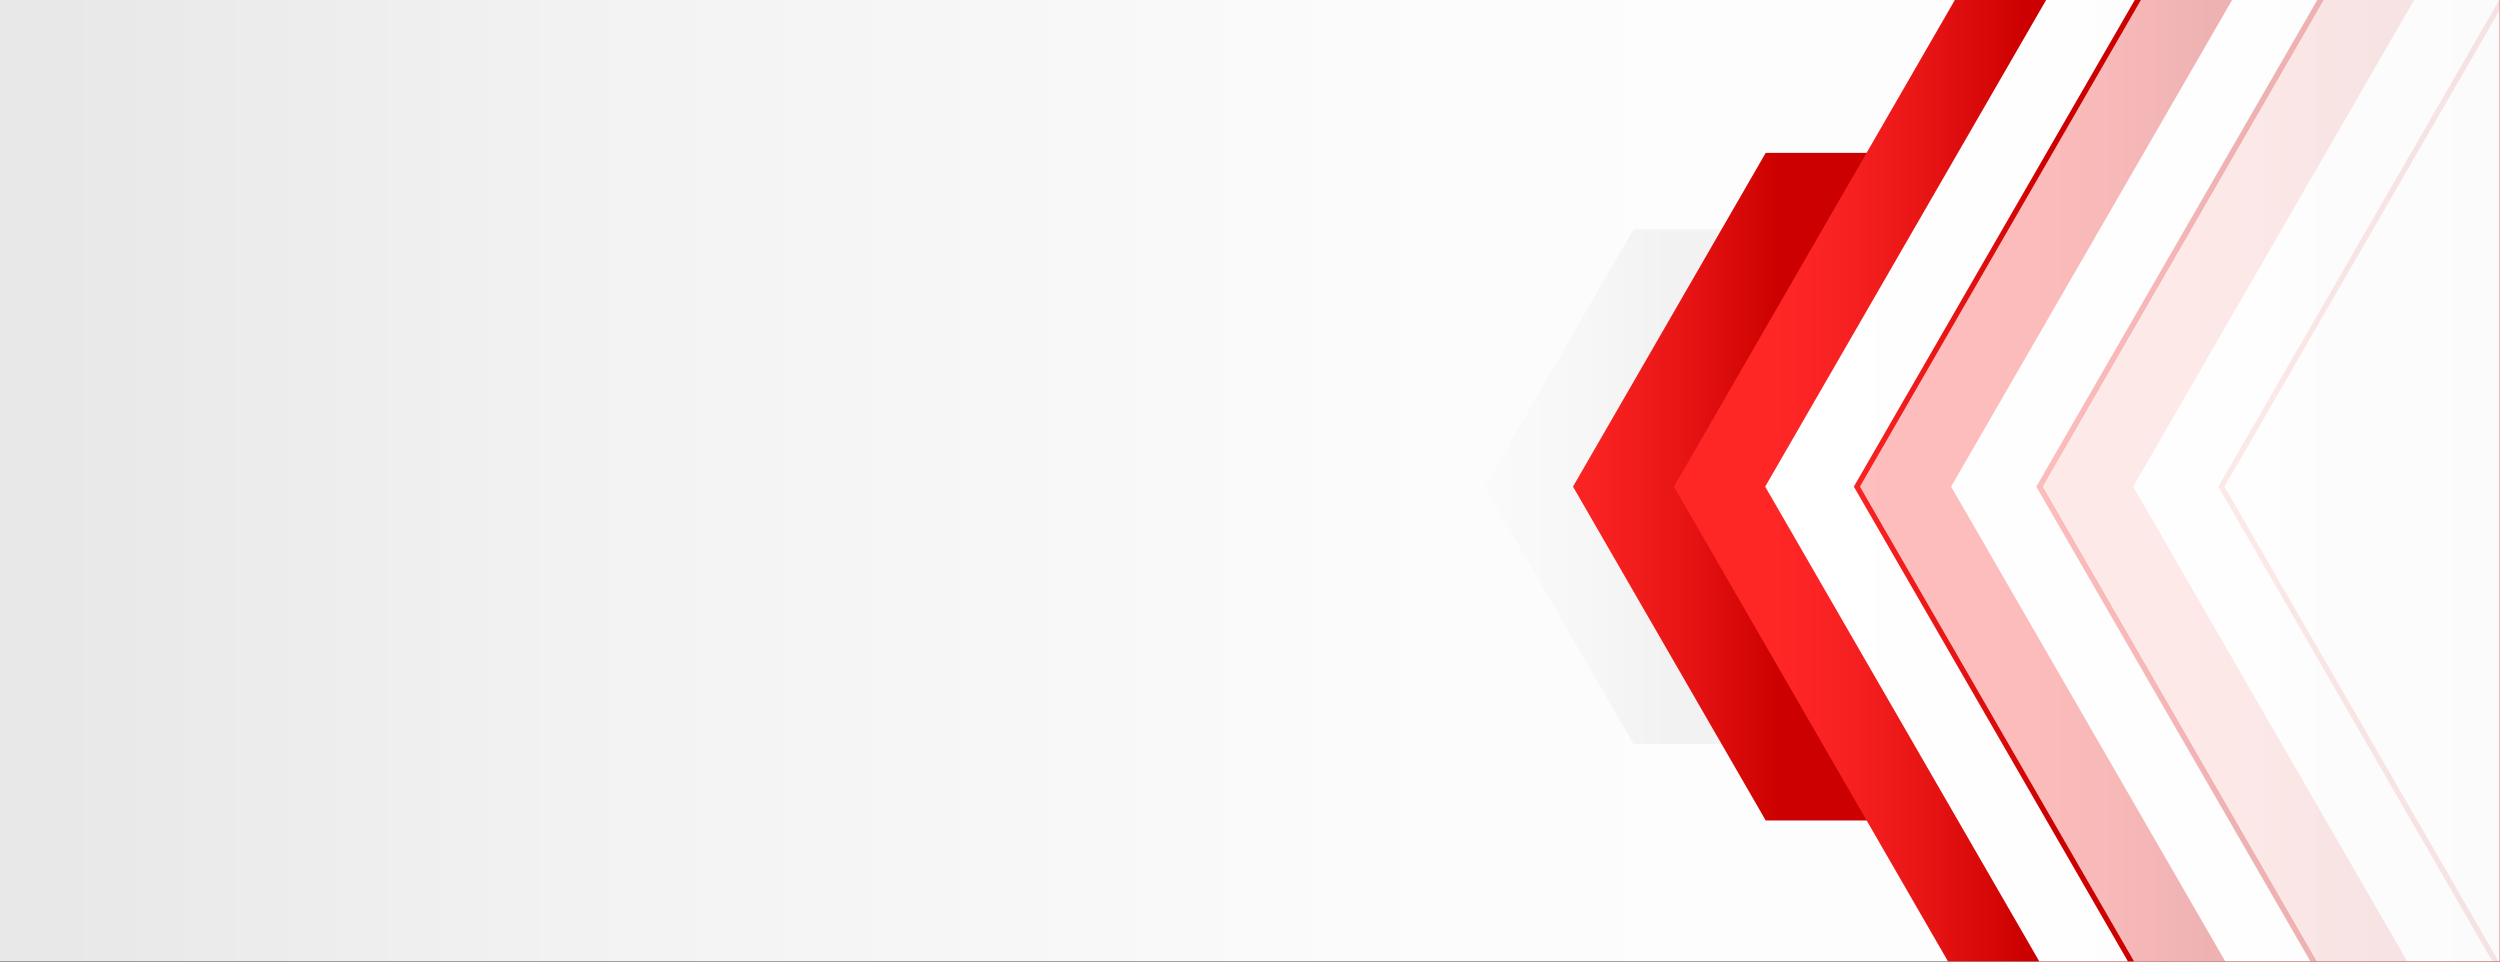 <?xml version="1.0" encoding="utf-8"?>
<!-- Generator: Adobe Illustrator 24.1.2, SVG Export Plug-In . SVG Version: 6.00 Build 0)  -->
<svg version="1.1" id="Layer_1" xmlns="http://www.w3.org/2000/svg" xmlns:xlink="http://www.w3.org/1999/xlink" x="0px" y="0px"
	 viewBox="0 0 3421 1316" style="enable-background:new 0 0 3421 1316;" xml:space="preserve">
<rect x="0" y="0" width="3421" height="1316" fill="#333333" stroke="none"/>
<style type="text/css">
	.st0{clip-path:url(#SVGID_3_);}
	.st1{opacity:0.5;fill:url(#SVGID_4_);}
	.st2{fill:url(#SVGID_5_);}
	.st3{fill:url(#SVGID_6_);}
	.st4{fill:url(#SVGID_7_);}
	.st5{fill:url(#SVGID_8_);}
	.st6{opacity:0.3;clip-path:url(#SVGID_3_);}
	.st7{fill:url(#SVGID_9_);}
	.st8{fill:url(#SVGID_10_);}
	.st9{fill:url(#SVGID_11_);}
	.st10{opacity:0.1;clip-path:url(#SVGID_3_);}
	.st11{fill:url(#SVGID_12_);}
	.st12{fill:url(#SVGID_13_);}
	.st13{fill:url(#SVGID_14_);}
	.st14{display:none;}
	.st15{display:inline;}
	.st16{fill:#FF2626;}
</style>
<g>
	<g>
		<defs>
			<polygon id="SVGID_1_" points="0,0 3420.5,0 3420.5,1315.6 0,1315.6 			"/>
		</defs>
		<linearGradient id="SVGID_2_" gradientUnits="userSpaceOnUse" x1="62.059" y1="657.793" x2="3459.743" y2="657.793">
			<stop  offset="4.950500e-03" style="stop-color:#E8E8E8"/>
			<stop  offset="0.209" style="stop-color:#F2F2F2"/>
			<stop  offset="0.563" style="stop-color:#FCFCFC"/>
			<stop  offset="1" style="stop-color:#FFFFFF"/>
		</linearGradient>
		<use xlink:href="#SVGID_1_"  style="overflow:visible;fill:url(#SVGID_2_);"/>
		<clipPath id="SVGID_3_">
			<use xlink:href="#SVGID_1_"  style="overflow:visible;"/>
		</clipPath>
		<g class="st0">
			<linearGradient id="SVGID_4_" gradientUnits="userSpaceOnUse" x1="2358.061" y1="665.915" x2="1717.228" y2="665.915">
				<stop  offset="0.116" style="stop-color:#E8E8E8"/>
				<stop  offset="0.301" style="stop-color:#F2F2F2"/>
				<stop  offset="0.605" style="stop-color:#FCFCFC"/>
				<stop  offset="1" style="stop-color:#FFFFFF"/>
			</linearGradient>
			<polygon class="st1" points="2235.3,1017.9 2641.8,1017.9 2845,665.9 2641.8,313.9 2235.3,313.9 2032.1,665.9 			"/>
			<linearGradient id="SVGID_5_" gradientUnits="userSpaceOnUse" x1="2436.74" y1="665.915" x2="2095.619" y2="665.915">
				<stop  offset="0" style="stop-color:#CC0000"/>
				<stop  offset="3.191531e-03" style="stop-color:#CC0000"/>
				<stop  offset="0.397" style="stop-color:#E81515"/>
				<stop  offset="0.742" style="stop-color:#F92222"/>
				<stop  offset="1" style="stop-color:#FF2626"/>
			</linearGradient>
			<polygon class="st2" points="2416.2,1122.7 2943.6,1122.7 3207.3,665.9 2943.6,209.2 2416.2,209.2 2152.5,665.9 			"/>
			
				<linearGradient id="SVGID_6_" gradientUnits="userSpaceOnUse" x1="-8791.637" y1="-4134.581" x2="-8445.855" y2="-4134.581" gradientTransform="matrix(-1 0 0 -1 -6020.335 -3468.667)">
				<stop  offset="0" style="stop-color:#CC0000"/>
				<stop  offset="3.191531e-03" style="stop-color:#CC0000"/>
				<stop  offset="0.397" style="stop-color:#E81515"/>
				<stop  offset="0.742" style="stop-color:#F92222"/>
				<stop  offset="1" style="stop-color:#FF2626"/>
			</linearGradient>
			<polygon class="st3" points="2807.1,1560.6 3840.2,1560.6 4356.7,665.9 3840.2,-228.8 2807.1,-228.8 2290.6,665.9 			"/>
			
				<linearGradient id="SVGID_7_" gradientUnits="userSpaceOnUse" x1="-10501.941" y1="-4134.581" x2="-8435.799" y2="-4134.581" gradientTransform="matrix(-1 0 0 -1 -6020.335 -3468.667)">
				<stop  offset="4.950500e-03" style="stop-color:#E8E8E8"/>
				<stop  offset="0.209" style="stop-color:#F2F2F2"/>
				<stop  offset="0.563" style="stop-color:#FCFCFC"/>
				<stop  offset="1" style="stop-color:#FFFFFF"/>
			</linearGradient>
			<polygon class="st4" points="2932,1560.6 3965.1,1560.6 4481.6,665.9 3965.1,-228.8 2932,-228.8 2415.5,665.9 			"/>
			
				<linearGradient id="SVGID_8_" gradientUnits="userSpaceOnUse" x1="-8825.517" y1="-4134.581" x2="-8479.335" y2="-4134.581" gradientTransform="matrix(-1 0 0 -1 -6020.335 -3468.667)">
				<stop  offset="0" style="stop-color:#CC0000"/>
				<stop  offset="3.191531e-03" style="stop-color:#CC0000"/>
				<stop  offset="0.397" style="stop-color:#E81515"/>
				<stop  offset="0.742" style="stop-color:#F92222"/>
				<stop  offset="1" style="stop-color:#FF2626"/>
			</linearGradient>
			<path class="st5" d="M3057.5,1553.2l-512.3-887.3l512.3-887.3h1024.6l512.3,887.3l-512.3,887.3H3057.5 M3053.3,1560.6h1033.1
				l516.5-894.7l-516.5-894.7H3053.3l-516.5,894.7L3053.3,1560.6L3053.3,1560.6z"/>
		</g>
		<g class="st6">
			
				<linearGradient id="SVGID_9_" gradientUnits="userSpaceOnUse" x1="-9046.092" y1="-4134.581" x2="-8700.31" y2="-4134.581" gradientTransform="matrix(-1 0 0 -1 -6020.335 -3468.667)">
				<stop  offset="0" style="stop-color:#CC0000"/>
				<stop  offset="3.191531e-03" style="stop-color:#CC0000"/>
				<stop  offset="0.397" style="stop-color:#E81515"/>
				<stop  offset="0.742" style="stop-color:#F92222"/>
				<stop  offset="1" style="stop-color:#FF2626"/>
			</linearGradient>
			<polygon class="st7" points="3061.6,1560.6 4094.6,1560.6 4611.2,665.9 4094.6,-228.8 3061.6,-228.8 2545,665.9 			"/>
			
				<linearGradient id="SVGID_10_" gradientUnits="userSpaceOnUse" x1="-10756.397" y1="-4134.581" x2="-8690.254" y2="-4134.581" gradientTransform="matrix(-1 0 0 -1 -6020.335 -3468.667)">
				<stop  offset="4.950500e-03" style="stop-color:#E8E8E8"/>
				<stop  offset="0.209" style="stop-color:#F2F2F2"/>
				<stop  offset="0.563" style="stop-color:#FCFCFC"/>
				<stop  offset="1" style="stop-color:#FFFFFF"/>
			</linearGradient>
			<polygon class="st8" points="3186.5,1560.6 4219.5,1560.6 4736.1,665.9 4219.5,-228.8 3186.5,-228.8 2669.9,665.9 			"/>
			
				<linearGradient id="SVGID_11_" gradientUnits="userSpaceOnUse" x1="-9075.234" y1="-4134.581" x2="-8729.053" y2="-4134.581" gradientTransform="matrix(-1 0 0 -1 -6020.335 -3468.667)">
				<stop  offset="0" style="stop-color:#CC0000"/>
				<stop  offset="3.191531e-03" style="stop-color:#CC0000"/>
				<stop  offset="0.397" style="stop-color:#E81515"/>
				<stop  offset="0.742" style="stop-color:#F92222"/>
				<stop  offset="1" style="stop-color:#FF2626"/>
			</linearGradient>
			<path class="st9" d="M3307.3,1553.2L2795,665.9l512.3-887.3h1024.6l512.3,887.3l-512.3,887.3H3307.3 M3303,1560.6h1033.1
				l516.5-894.7l-516.5-894.7H3303l-516.5,894.7L3303,1560.6L3303,1560.6z"/>
		</g>
		<g class="st10">
			
				<linearGradient id="SVGID_12_" gradientUnits="userSpaceOnUse" x1="-9295.133" y1="-4134.581" x2="-8949.352" y2="-4134.581" gradientTransform="matrix(-1 0 0 -1 -6020.335 -3468.667)">
				<stop  offset="0" style="stop-color:#CC0000"/>
				<stop  offset="3.191531e-03" style="stop-color:#CC0000"/>
				<stop  offset="0.397" style="stop-color:#E81515"/>
				<stop  offset="0.742" style="stop-color:#F92222"/>
				<stop  offset="1" style="stop-color:#FF2626"/>
			</linearGradient>
			<polygon class="st11" points="3310.6,1560.6 4343.7,1560.6 4860.2,665.9 4343.7,-228.8 3310.6,-228.8 2794.1,665.9 			"/>
			
				<linearGradient id="SVGID_13_" gradientUnits="userSpaceOnUse" x1="-11005.438" y1="-4134.581" x2="-8939.295" y2="-4134.581" gradientTransform="matrix(-1 0 0 -1 -6020.335 -3468.667)">
				<stop  offset="4.950500e-03" style="stop-color:#E8E8E8"/>
				<stop  offset="0.209" style="stop-color:#F2F2F2"/>
				<stop  offset="0.563" style="stop-color:#FCFCFC"/>
				<stop  offset="1" style="stop-color:#FFFFFF"/>
			</linearGradient>
			<polygon class="st12" points="3435.5,1560.6 4468.6,1560.6 4985.1,665.9 4468.6,-228.8 3435.5,-228.8 2919,665.9 			"/>
			
				<linearGradient id="SVGID_14_" gradientUnits="userSpaceOnUse" x1="-9324.275" y1="-4134.581" x2="-8978.093" y2="-4134.581" gradientTransform="matrix(-1 0 0 -1 -6020.335 -3468.667)">
				<stop  offset="0" style="stop-color:#CC0000"/>
				<stop  offset="3.191531e-03" style="stop-color:#CC0000"/>
				<stop  offset="0.397" style="stop-color:#E81515"/>
				<stop  offset="0.742" style="stop-color:#F92222"/>
				<stop  offset="1" style="stop-color:#FF2626"/>
			</linearGradient>
			<path class="st13" d="M3556.3,1553.2L3044,665.9l512.3-887.3h1024.6l512.3,887.3l-512.3,887.3H3556.3 M3552.1,1560.6h1033.1
				l516.5-894.7l-516.5-894.7H3552.1l-516.5,894.7L3552.1,1560.6L3552.1,1560.6z"/>
		</g>
	</g>
	<g class="st14">
		<g class="st15">
			<path class="st16" d="M231,679h-10.4v-64.6c0-8.9,4.2-13.4,12.5-13.4h7.8c8.3,0,12.5,4.5,12.5,13.4V679H243v-28.6h-12V679z
				 M243,641v-26c0-3-1.5-4.6-4.6-4.6h-2.8c-3,0-4.6,1.5-4.6,4.6v26H243z"/>
			<path class="st16" d="M294.5,638.9c5.7,1.6,8.6,4.6,8.6,8.9v19.6c0,7.8-3.9,11.6-11.8,11.6h-21v-78h17.8
				c9.3,0,13.9,4.7,13.9,14.1v15c0,4.5-2.5,7.2-7.5,8.3V638.9z M280.7,633.9h4.9c4,0,6-1.9,6-5.6v-12.2c0-3.8-1.6-5.7-4.7-5.7h-6.2
				V633.9z M280.7,669.6h7.8c2.8,0,4.1-1.1,4.1-3.4v-17.3c0-3.7-2.1-5.5-6.2-5.5h-5.8V669.6z"/>
			<path class="st16" d="M339.3,622v-6.8c0-3.1-1.5-4.7-4.6-4.7h-1.6c-3,0-4.5,1.6-4.5,4.7v12.9c0,1.4,0.3,2.4,0.9,2.9
				c0.6,0.5,1.5,1.2,2.8,2l9.9,5.3c2.2,1.2,3.7,2.2,4.6,2.9c0.9,0.7,1.6,1.5,2.1,2.5c0.5,1,0.8,2.8,0.8,5.6v16.6
				c0,8.8-4.2,13.1-12.6,13.1h-6.4c-8.3,0-12.5-4.8-12.5-14.3v-3.9h10.4v4.2c0,3,1.6,4.6,4.7,4.6h1.8c2.8,0,4.1-1.5,4.1-4.6v-13.3
				c0-1.4-0.3-2.4-0.9-2.9c-0.6-0.5-1.5-1.2-2.8-2l-9.9-5.5c-2.2-1.2-3.7-2.1-4.7-2.9c-1-0.8-1.7-1.8-2.1-3.1
				c-0.4-1.3-0.7-2.9-0.7-4.9v-16c0-8.9,4.2-13.4,12.5-13.4h6.5c8.3,0,12.5,4.5,12.5,13.4v7.6H339.3z"/>
			<path class="st16" d="M382.7,610.5V679h-10.4v-68.6h-10V601h30.4v9.5H382.7z"/>
			<path class="st16" d="M406.3,601h20.4c8,0,11.9,4.5,11.9,13.4v19.2c0,6.8-2.1,11.1-6.2,12.9l7.3,32.5h-9.9l-6.8-31.5h-6.3V679
				h-10.4V601z M416.7,638.6h6.8c3.1,0,4.7-1.9,4.7-5.6v-16.8c0-3.8-1.6-5.7-4.7-5.7h-6.8V638.6z"/>
			<path class="st16" d="M464.8,679h-10.4v-64.6c0-8.9,4.2-13.4,12.5-13.4h7.8c8.3,0,12.5,4.5,12.5,13.4V679h-10.4v-28.6h-12V679z
				 M476.8,641v-26c0-3-1.5-4.6-4.6-4.6h-2.8c-3,0-4.6,1.5-4.6,4.6v26H476.8z"/>
			<path class="st16" d="M535.2,660.8v5c0,8.8-4.2,13.3-12.5,13.3H516c-8.3,0-12.5-4.4-12.5-13.3v-51.5c0-8.8,4.2-13.3,12.5-13.3
				h6.7c8.3,0,12.5,4.4,12.5,13.3v8.8h-10.4v-8c0-3-1.6-4.6-4.7-4.6h-2.1c-2.8,0-4.1,1.5-4.1,4.6v50c0,3,1.4,4.6,4.1,4.6h2.6
				c2.8,0,4.1-1.5,4.1-4.6v-4.2H535.2z"/>
			<path class="st16" d="M567.6,610.5V679h-10.4v-68.6h-10V601h30.4v9.5H567.6z"/>
		</g>
		<g class="st15">
			<path class="st16" d="M235.1,726.8c3.7,1,5.5,2.9,5.5,5.8v12.6c0,5-2.6,7.5-7.7,7.5h-13.5v-50.4h11.5c6,0,9,3,9,9.1v9.7
				c0,2.9-1.6,4.7-4.8,5.3V726.8z M226.1,723.5h3.2c2.6,0,3.9-1.2,3.9-3.6V712c0-2.4-1-3.6-3-3.6h-4V723.5z M226.1,746.6h5.1
				c1.8,0,2.7-0.7,2.7-2.2v-11.2c0-2.4-1.3-3.6-4-3.6h-3.7V746.6z"/>
			<path class="st16" d="M271.6,752.7h-6.7v-41.8c0-5.8,2.7-8.6,8.1-8.6h5.1c5.4,0,8.1,2.9,8.1,8.6v41.8h-6.7v-18.5h-7.7V752.7z
				 M279.3,728.1v-16.8c0-2-1-2.9-3-2.9h-1.8c-2,0-3,1-3,2.9v16.8H279.3z"/>
			<path class="st16" d="M331.1,740.9v3.2c0,5.7-2.7,8.6-8.1,8.6h-4.4c-5.4,0-8.1-2.9-8.1-8.6v-33.3c0-5.7,2.7-8.6,8.1-8.6h4.4
				c5.4,0,8.1,2.9,8.1,8.6v5.7h-6.7v-5.2c0-2-1-2.9-3-2.9H320c-1.8,0-2.7,1-2.7,2.9v32.3c0,2,0.9,2.9,2.7,2.9h1.7
				c1.8,0,2.7-1,2.7-2.9v-2.7H331.1z"/>
			<path class="st16" d="M362.1,752.7h-6.7v-50.4h6.7V752.7z M377.6,752.7h-6.7l-8.4-24.6v-0.4l7-25.3h6.2l-7.1,25.1L377.6,752.7z"
				/>
			<path class="st16" d="M410.8,734.2v-6.1H421v24.6h-13.2c-5.2,0-7.8-2.8-7.8-8.5v-33.3c0-5.8,2.6-8.6,7.8-8.6h4.6
				c5.7,0,8.6,2.9,8.6,8.8v5.5h-6.7V712c0-2.4-1-3.6-2.9-3.6h-1.7c-2,0-3,1.2-3,3.6v30.9c0,2.4,1,3.6,3,3.6h4.6v-12.4H410.8z"/>
			<path class="st16" d="M445.4,702.3h13.2c5.1,0,7.7,2.9,7.7,8.6v12.4c0,4.4-1.3,7.2-4,8.4l4.7,21h-6.4l-4.4-20.4h-4.1v20.4h-6.7
				V702.3z M452.2,726.6h4.4c2,0,3-1.2,3-3.6V712c0-2.4-1-3.6-3-3.6h-4.4V726.6z"/>
			<path class="st16" d="M498.7,752.7c-5.4,0-8.1-2.9-8.1-8.6v-33.2c0-5.8,2.7-8.6,8.1-8.6h6.5c5.4,0,8.1,2.9,8.1,8.6v33.2
				c0,5.7-2.7,8.6-8.1,8.6H498.7z M500.3,746.6h3.4c1.8,0,2.7-1,2.7-2.9v-32.3c0-2-1-2.9-3-2.9h-3.2c-2,0-3,1-3,2.9v32.3
				C497.3,745.6,498.3,746.6,500.3,746.6z"/>
			<path class="st16" d="M560,702.3v40.9c0,6.4-2.7,9.5-8.1,9.5h-5.7c-5.4,0-8.1-3.2-8.1-9.6v-40.8h6.7v41c0,2.2,1,3.3,2.9,3.3h2.7
				c1.8,0,2.7-1.1,2.7-3.3v-41H560z"/>
			<path class="st16" d="M599.3,726.6v-24.4h6.7v50.4h-6.7v-10l-7.2-23v33h-6.7v-50.4h6.7L599.3,726.6z"/>
			<path class="st16" d="M631.3,752.7v-50.4H643c6.3,0,9.5,3.2,9.5,9.7v33.4c0,4.9-2.7,7.3-8.1,7.3H631.3z M638,746.6h5.1
				c1.8,0,2.7-0.7,2.7-2.2V712c0-2.4-1-3.6-3-3.6H638V746.6z"/>
		</g>
		<g class="st15">
			<g>
				
					<rect x="615.5" y="569.3" transform="matrix(0.707 -0.707 0.707 0.707 -237.728 612.068)" class="st16" width="9.1" height="47.4"/>
			</g>
			<g>
				
					<rect x="596.3" y="588.5" transform="matrix(0.707 -0.707 0.707 0.707 -237.728 612.076)" class="st16" width="47.4" height="9.1"/>
			</g>
		</g>
	</g>
</g>
</svg>
